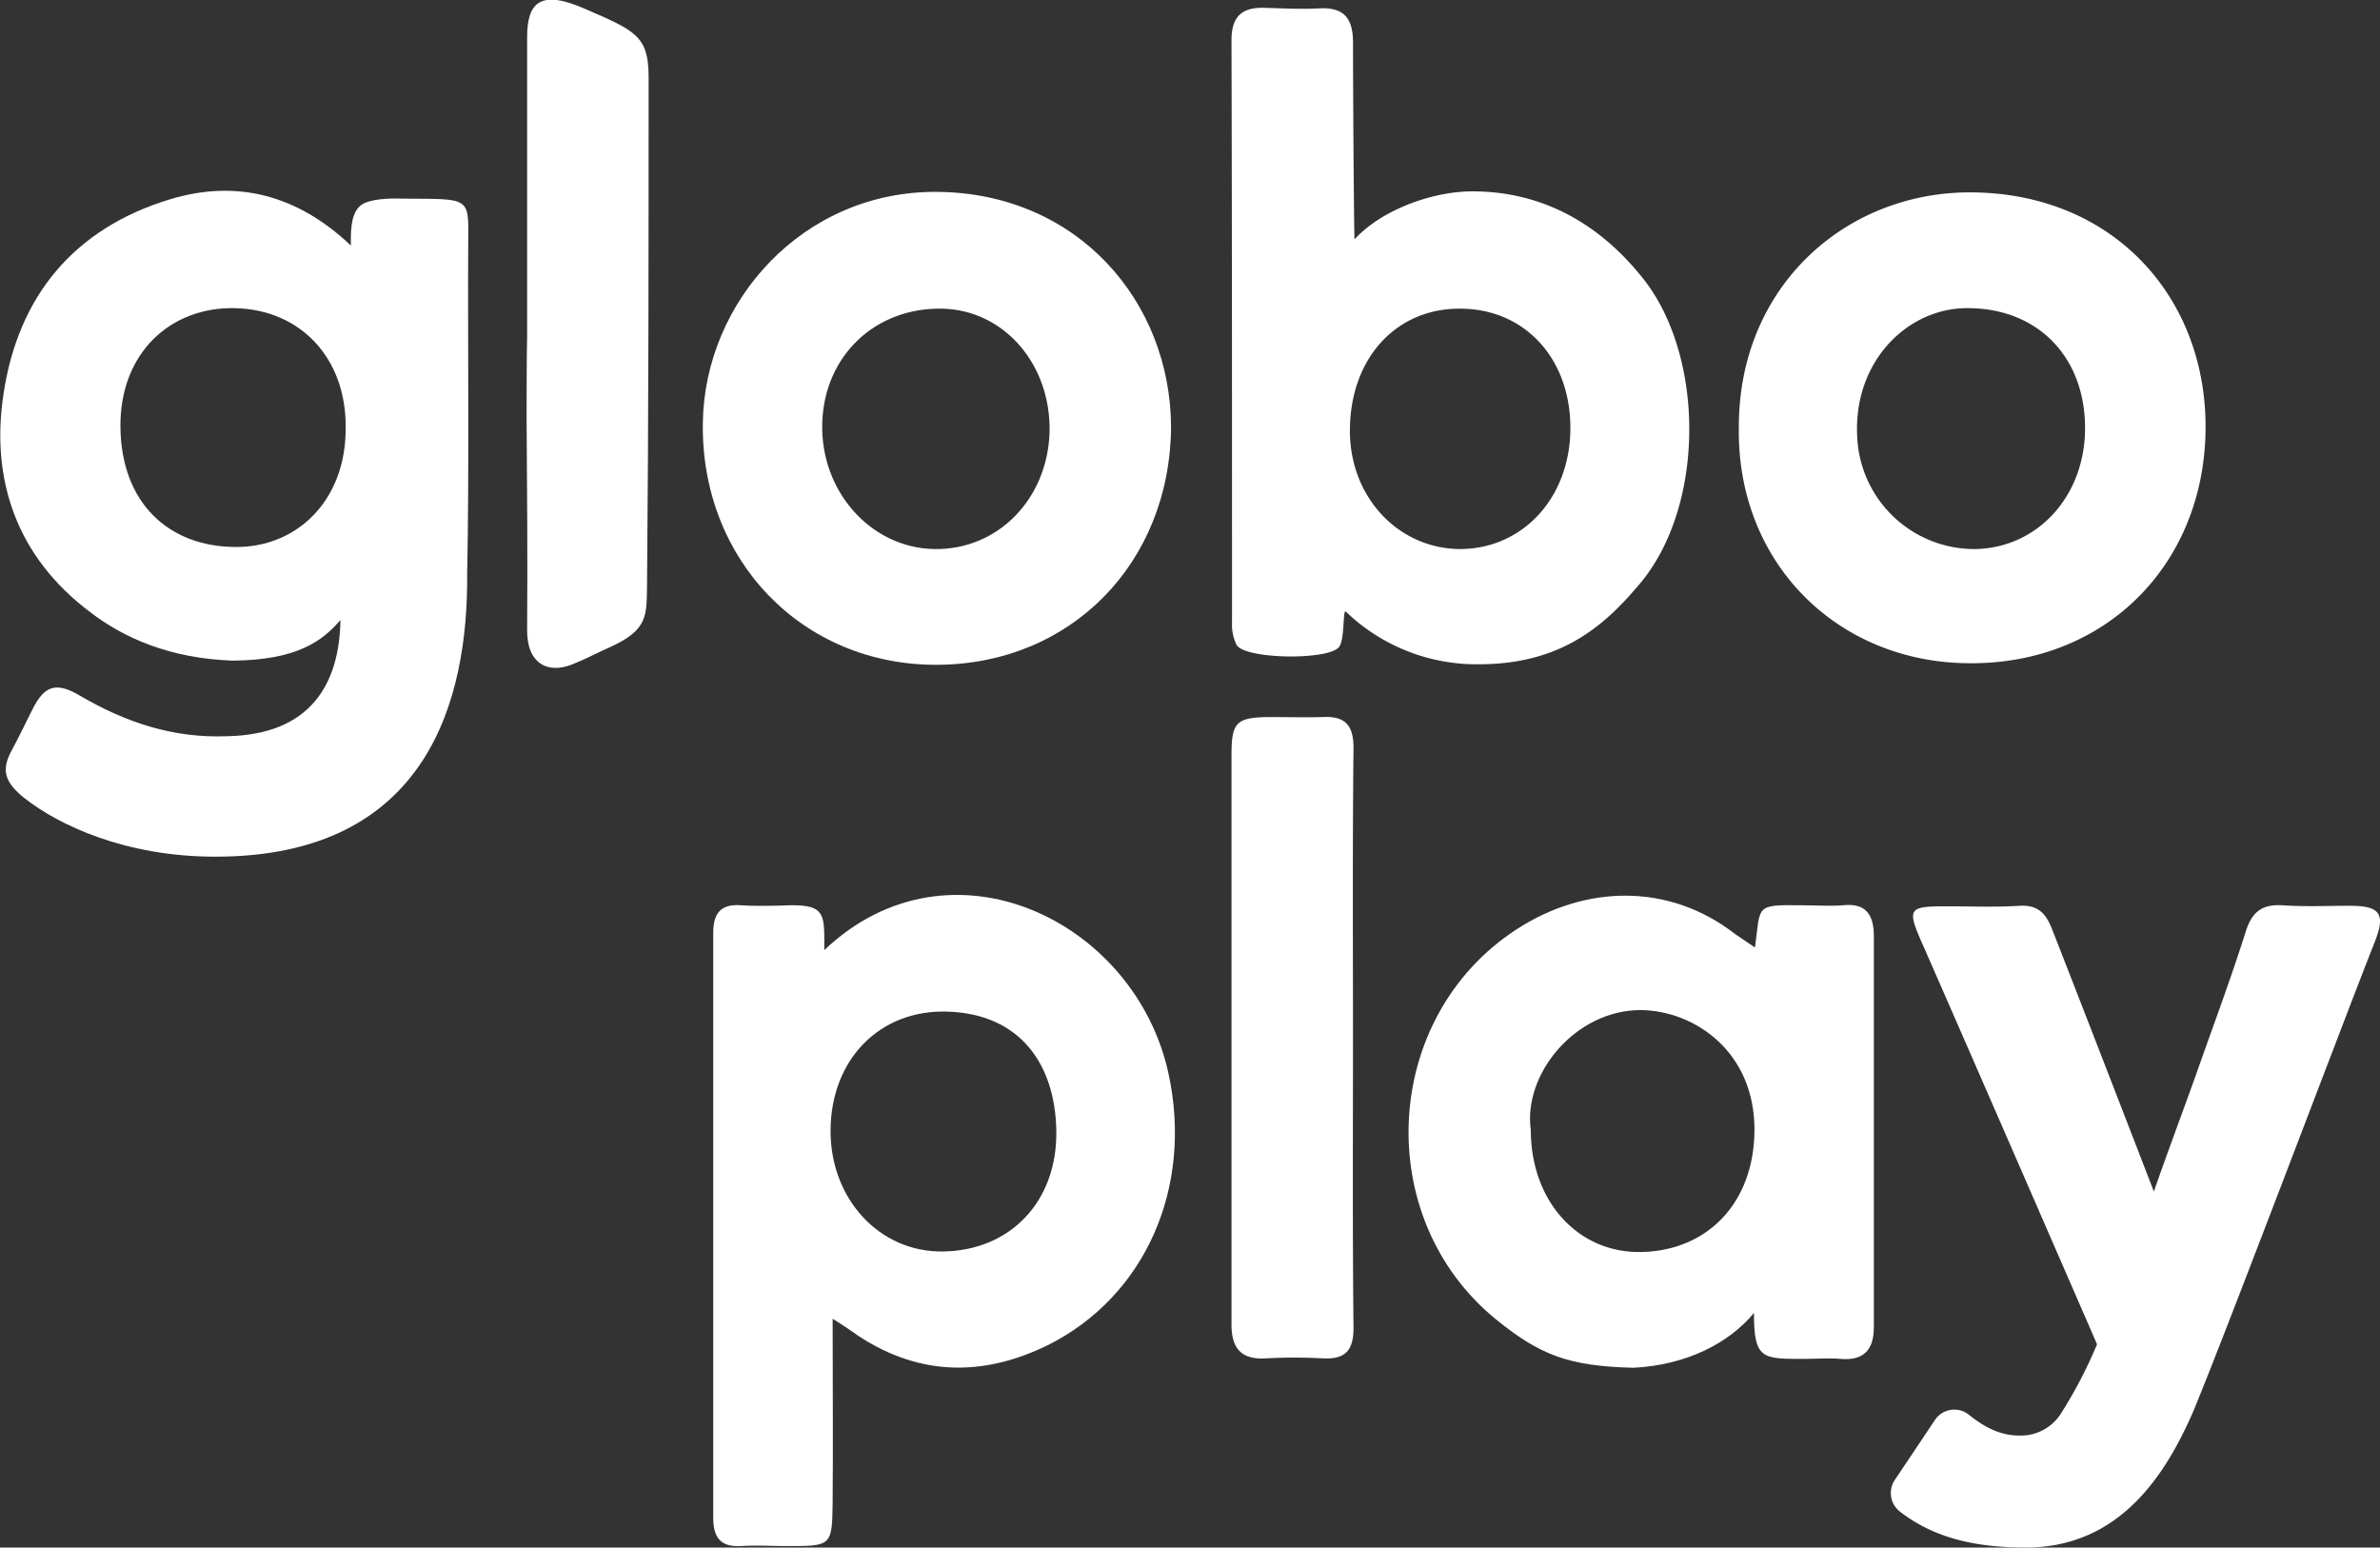 <svg id="Camada_1" data-name="Camada 1" xmlns="http://www.w3.org/2000/svg" viewBox="0 0 456.467 296.795">
  <rect x="0" y="0" width="456.467" height="296.795" fill="#333333" stroke="none"/>
  <path d="M41.3,164.3c-17.2,0-30-6-36.7-11.3-3.7-3-4.4-5.3-2.4-9,1.4-2.6,2.7-5.3,4-7.9,2.3-4.6,4.5-5.4,9.1-2.7,8.7,5.1,17.8,8.2,28.2,7.8,16.1-.3,21.591-10.018,21.8-22.3-3.5,4.1-8.4,7.7-20.7,7.8-11.964-.427-20.8-4.3-27.3-9.3C3.3,106.9-1.9,92.1.7,75.4c2.8-18.5,13.4-31.6,32-37.2,12.6-3.8,24.3-.9,34.6,8.9-.1-4,.3-6.5,2-7.8,1.7-1.2,5.6-1.3,8-1.2,12.9.1,12.6-.5,12.5,8.4-.1,18.5.2,45-.2,63.5C89.8,134,82.2,164.3,41.3,164.3ZM66.3,82c.1-13.4-8.7-22.6-21.2-22.9-12.4-.3-22.1,8.6-22,22.7.1,14.7,9.3,23,21.9,23.1C56.8,105.1,66.4,96.1,66.3,82Z" fill="#fff"/>
  <path d="M363.4,283.846c2.126-3.17,5.365-8,7.7-11.5a4.474,4.474,0,0,1,6.524-1.019c2.859,2.308,5.931,3.99,9.629,3.99a9.1,9.1,0,0,0,8.033-4.237,88.031,88.031,0,0,0,6.911-13.263s-23-52.9-33.5-76.8c-3-6.8-2.7-7.2,4.6-7.2,4.7,0,9.3.2,14-.1,3.4-.2,5,1.3,6.2,4.3,6.2,15.8,19.6,50.5,19.6,50.5,2.6-7.5,5.5-15.2,7.9-21.9,3.3-9.4,6.8-18.7,9.8-28.2,1.2-3.6,3.1-5,6.9-4.8,4.3.3,8.6.1,13,.1,5.9,0,6.9,1.6,4.7,7.1-5.3,13.3-28,73.6-34.8,90-5.114,11.659-13.841,25.977-32.046,25.977-9.78,0-17.667-1.864-24.152-6.885A4.5,4.5,0,0,1,363.4,283.846Z" fill="#fff"/>
  <path d="M259.792,45.9c5.113-5.6,14.848-9.2,22.616-9.2,11.5,0,23.008,4.6,32.546,16.5,12.192,15,12.291,44.7-1.18,59.6-7.375,8.7-15.929,14.6-30.186,14.6a36.164,36.164,0,0,1-25.467-10.1c-.59-.5-.2,4.9-1.18,6.6-1.475,2.8-18.092,2.6-19.764-.2a8.728,8.728,0,0,1-.885-4.2c0-36.9,0-74.9-.1-111.8,0-4.5,1.967-6.3,6.2-6.2,3.638.1,7.177.3,10.816.1,4.719-.2,6.292,2.1,6.292,6.6C259.5,19.1,259.694,45.5,259.792,45.9Zm20.256,13.3c-11.8-.1-20.846,8.9-21.141,22.8-.294,13.2,9.243,23.3,21.239,23.3,12-.1,20.944-9.9,21.042-23,.1-13.5-8.751-23.1-21.14-23.1Z" fill="#fff"/>
  <path d="M159.694,252.918c0,12.4.1,23.8,0,35.2-.1,8.4-.2,8.4-8.7,8.4-3,0-6-.2-9,0-3.9.2-5.2-1.8-5.2-5.4v-112.2c0-3.7,1.4-5.6,5.3-5.3,2.5.2,7,.1,9.5,0,6.9-.1,6.5,2,6.5,8.6,24.1-22.9,59.6-5.7,66,23.6,4.8,22-4.5,42.9-23.2,52.2-12.3,6-24.4,5.9-36.1-1.7C163.394,255.318,162.094,254.418,159.694,252.918Zm-.4-36.2c-.1,13.1,9.3,23.5,21.6,23.3,12.9-.2,21.9-9.6,21.7-23.1-.2-13-7.1-22.4-20.7-22.9-13.2-.5-22.5,9.2-22.6,22.7Z" fill="#fff"/>
  <path d="M336.594,181.718c1.1-8.1-.1-8.2,8.9-8.1,2.7,0,5.3.2,8,0,4.5-.5,5.9,2,5.9,5.9v75c0,4.2-1.8,6.5-6.4,6.1-2.3-.2-4.7,0-7,0-8,0-9.6.1-9.6-8.8-4.9,5.9-13.1,10-23.1,10.5-12.4-.3-17.9-2.4-26.4-9.3-23.9-19.5-21.9-58,4-74.8,13.1-8.5,29.2-9,42,1C333.894,179.918,334.994,180.618,336.594,181.718Zm-43,35c0,13.6,9,23.7,21.3,23.4,12.6-.3,21.5-9.4,21.6-23.3.1-15.1-11.5-23-21.8-23.1C302.094,193.718,292.094,206.018,293.594,216.718Z" fill="#fff"/>
  <path d="M224.6,81.9c-.2,26.1-19.2,45.5-44.9,45.6-25.9.1-45.3-20.2-44.9-46.4.3-23.2,19.2-44.6,45.1-44.3C206.7,37.1,224.5,57.8,224.6,81.9Zm-23.3,1c.3-13-8.7-23.4-20.5-23.7-12.9-.3-22.7,9-23.1,21.9-.4,13.1,9.3,24,21.5,24.2S200.9,95.7,201.3,82.9Z" fill="#fff"/>
  <path d="M333.5,81.8c0-27,20.7-45.2,44.9-44.9,27.4.3,45.2,20.7,44.6,46.2s-19.4,44.3-45.3,44.1C352.4,127.1,333,107.9,333.5,81.8Zm66.4.1c-.1-13.6-9.2-22.8-22.5-22.8-11.4-.1-22,10.1-21.2,24.7a22.5,22.5,0,0,0,22.6,21.5C390.9,105.1,400,95,399.9,81.9Z" fill="#fff"/>
  <path d="M259.494,199.118c0,18.5-.1,37.1.1,55.6,0,4.3-1.6,6-5.8,5.8a100.908,100.908,0,0,0-11,0c-4.8.3-6.6-2-6.6-6.5v-109.2c0-6.3.9-7.2,7.1-7.3,3.5,0,7,.1,10.5,0,4.3-.2,5.8,1.7,5.8,5.9C259.394,162.018,259.494,180.618,259.494,199.118Z" fill="#fff"/>
  <path d="M101.1,64.2V7.1c0-6.8,2.7-9.1,11.1-5.4,9.7,4.2,12.2,5.2,12.2,13.1,0,30.9,0,65.2-.3,97.1-.1,6.2.3,8.9-7.3,12.3-1.6.7-4.7,2.3-7,3.2-4.6,1.9-8.8,0-8.7-6.7.1-13.4,0-26.8-.1-40.2C101,75.1,101,69.7,101.1,64.2Z" fill="#fff"/>
</svg>